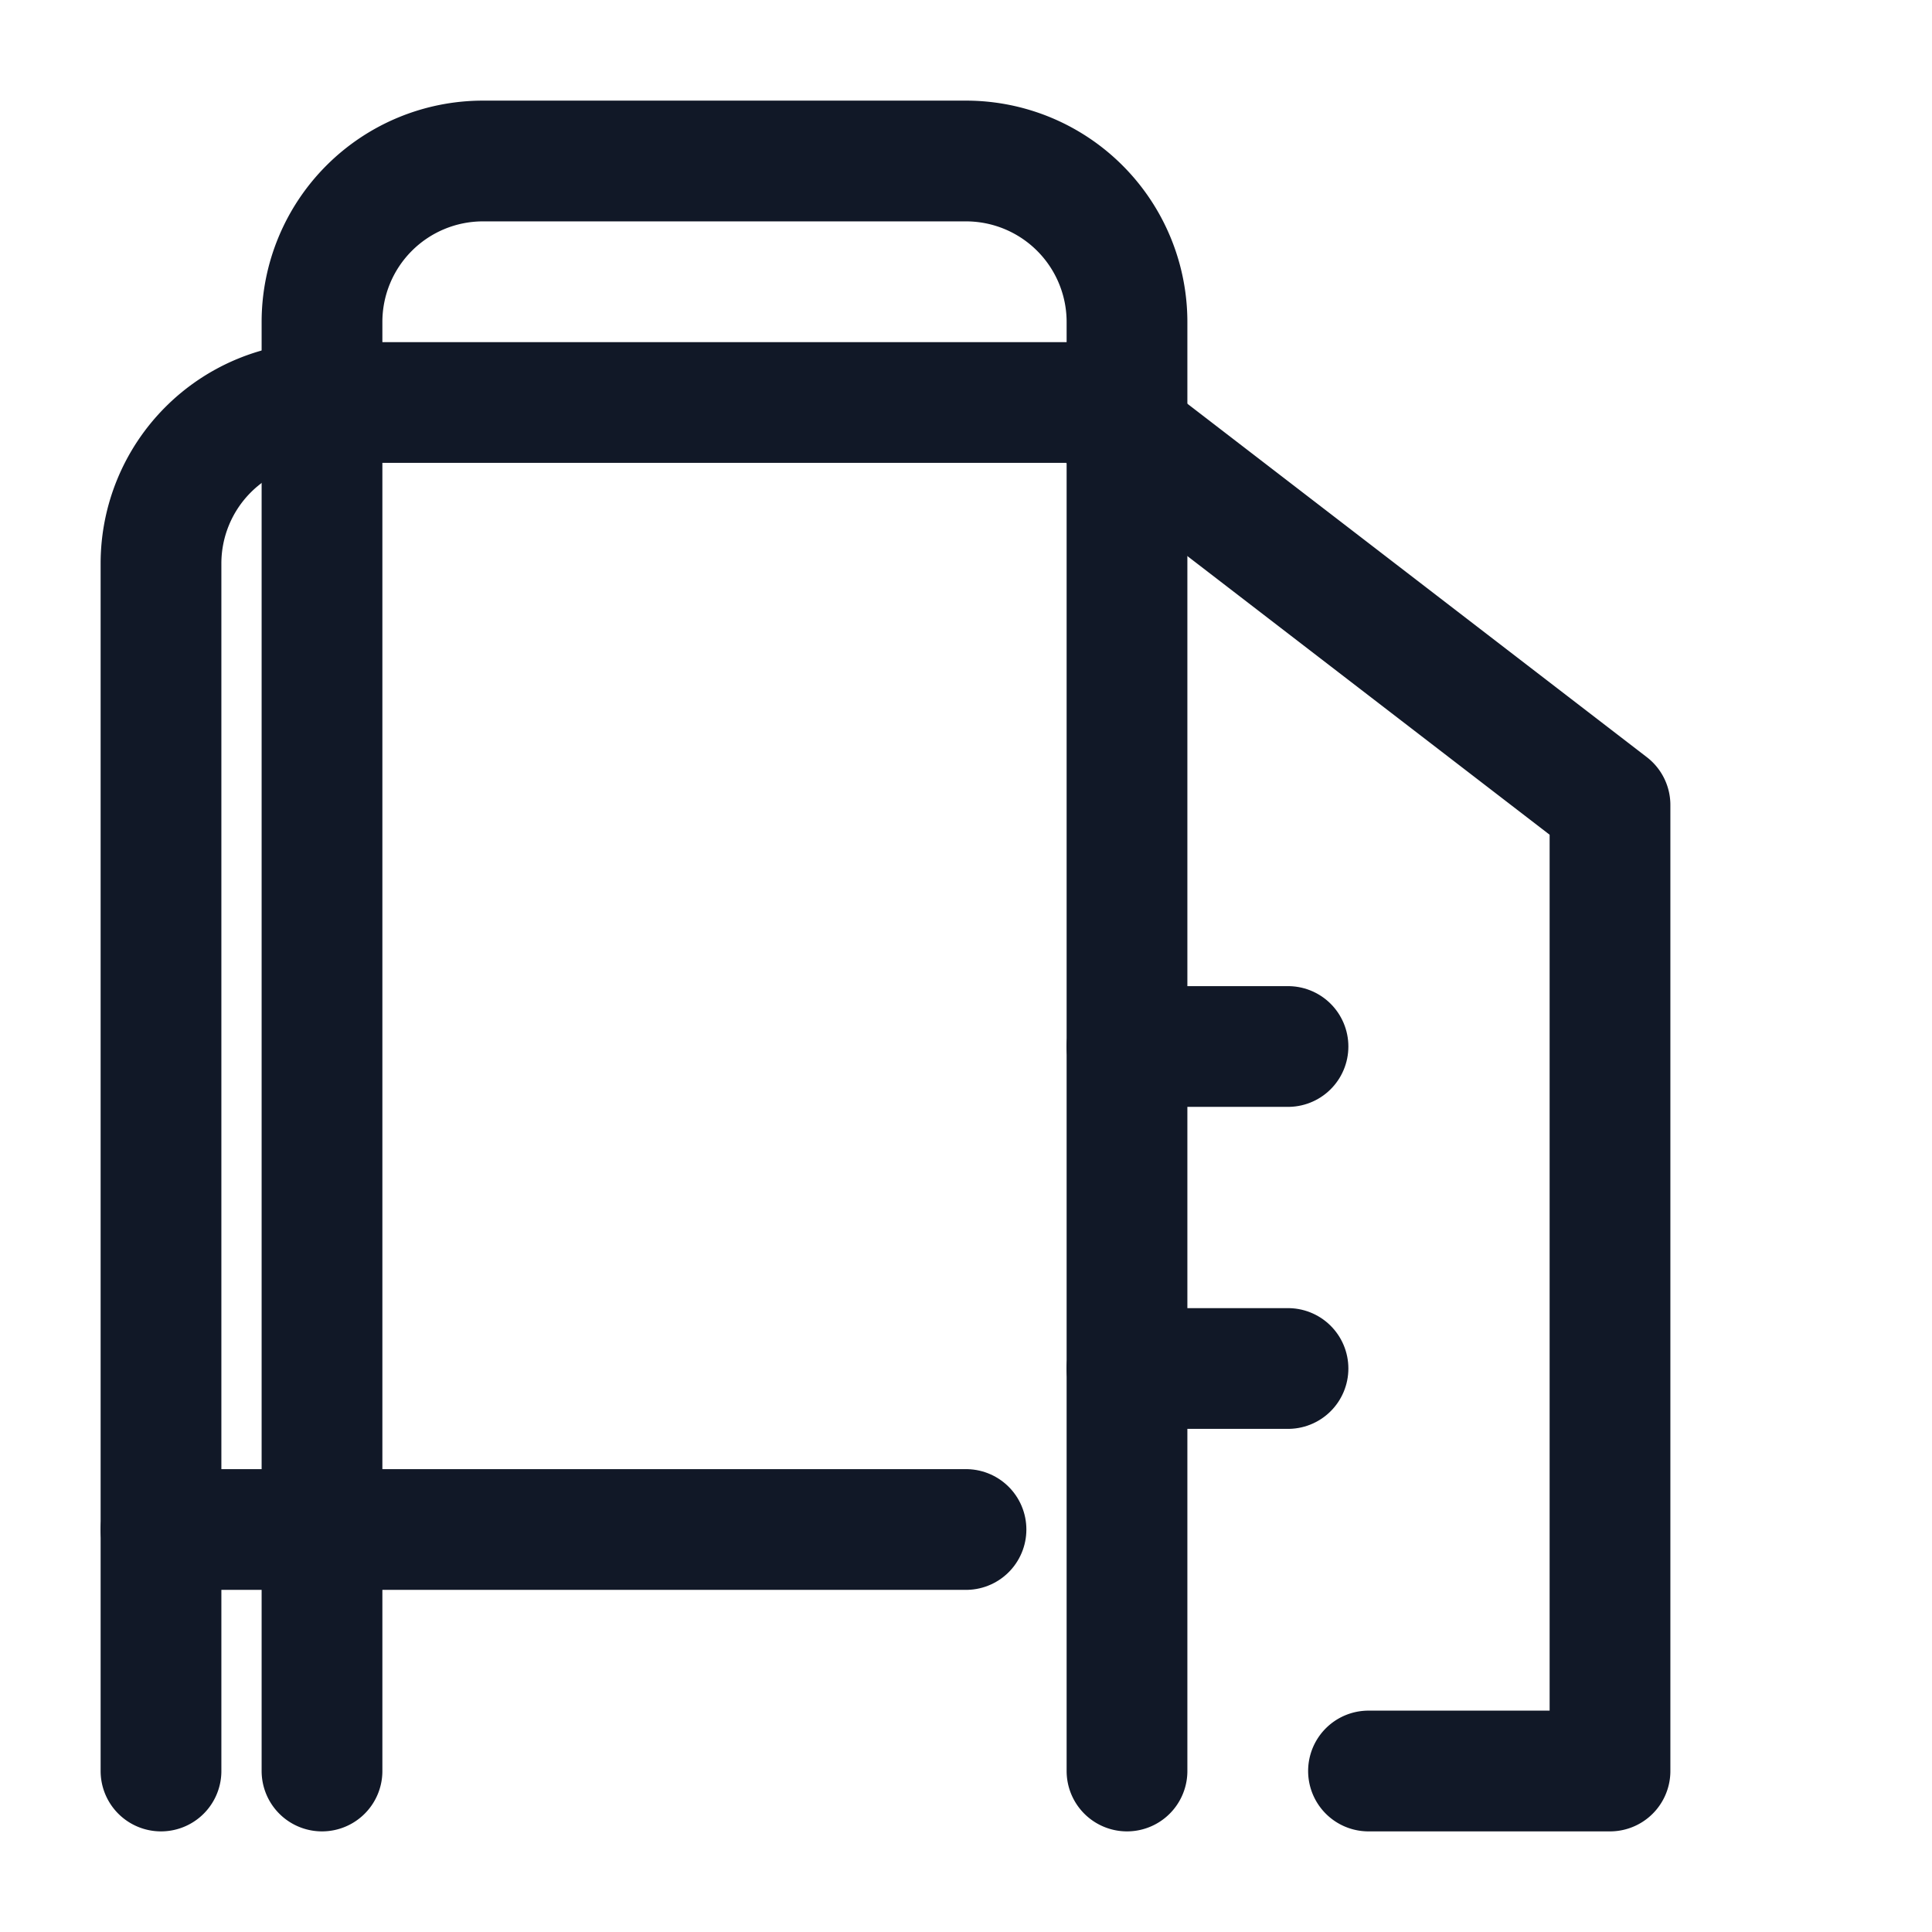 <svg xmlns="http://www.w3.org/2000/svg" width="48" height="48" viewBox="0 0 24 24" fill="none" stroke="#111827" stroke-width="1.5" stroke-linecap="round" stroke-linejoin="round">
  <path d="M2 22V7a2 2 0 0 1 2-2h9.5L20 10v12h-3"></path>
  <path d="M2 19h10"></path>
  <path d="M14 22V4a2 2 0 0 0-2-2H6a2 2 0 0 0-2 2v18"></path>
  <path d="M14 13h2"></path>
  <path d="M14 17h2"></path>
</svg>
